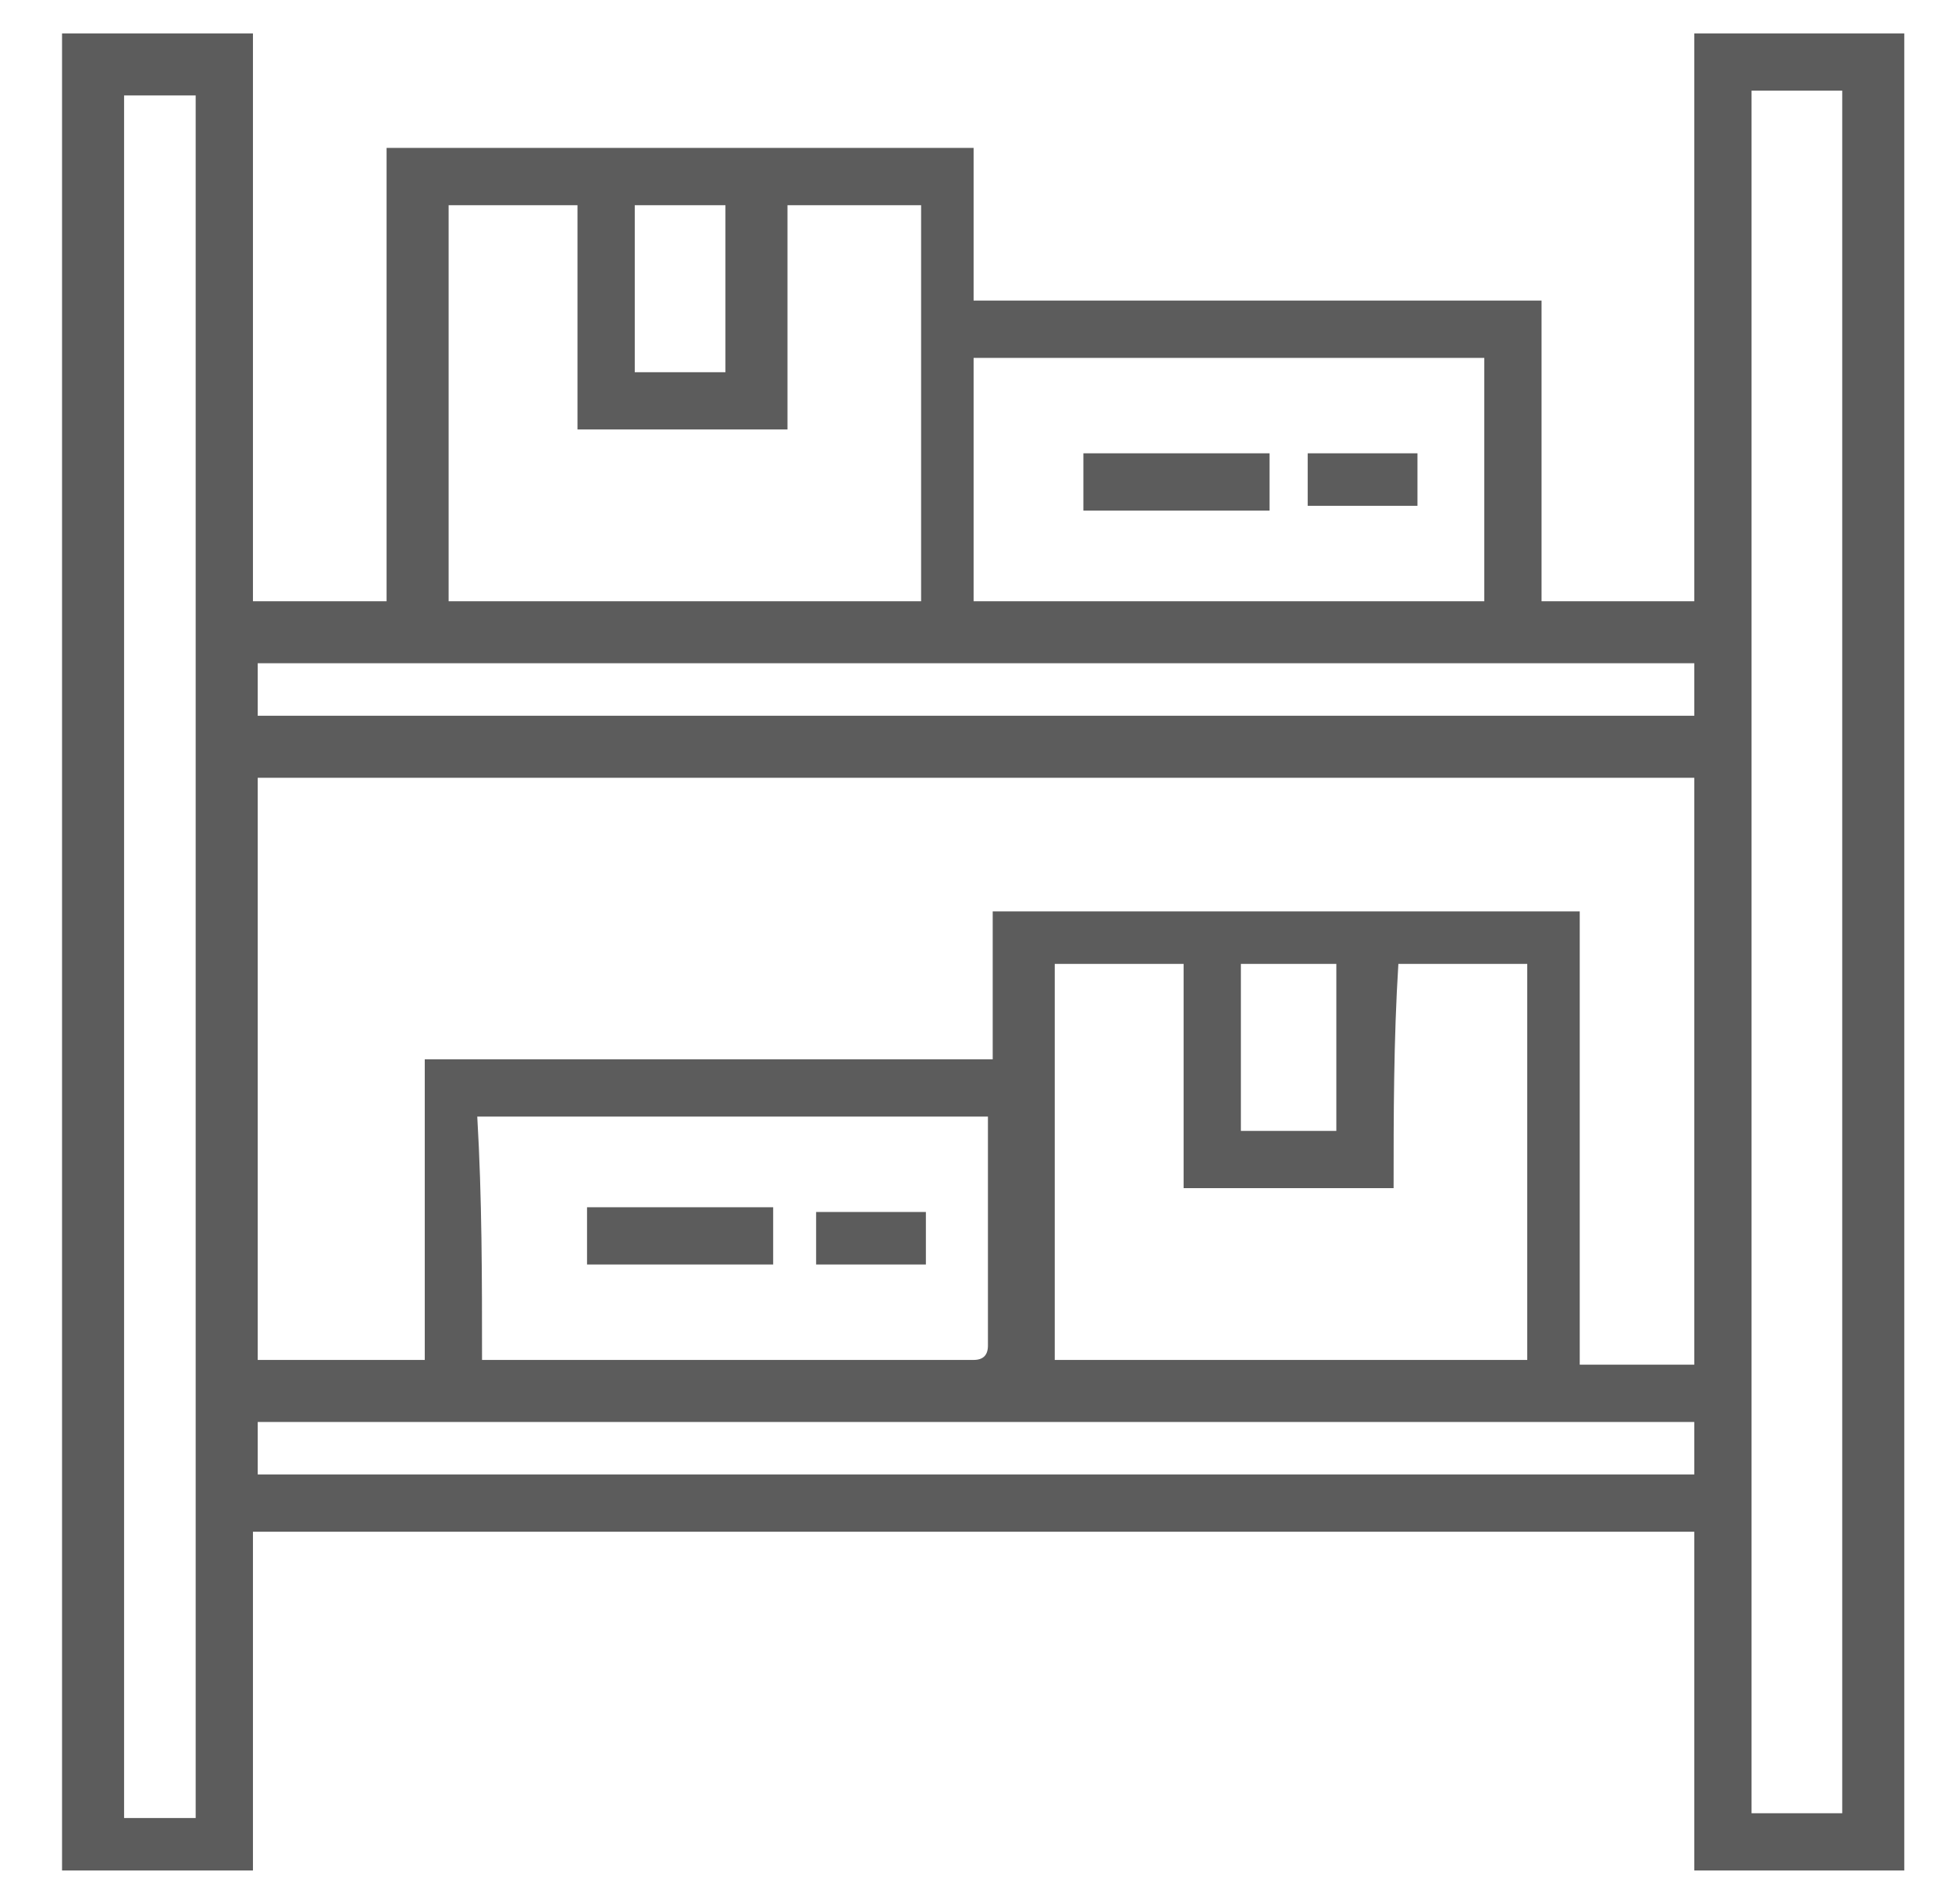 <?xml version="1.0" encoding="utf-8"?>
<!-- Generator: Adobe Illustrator 24.0.1, SVG Export Plug-In . SVG Version: 6.00 Build 0)  -->
<svg version="1.1" id="Livello_1" xmlns="http://www.w3.org/2000/svg" xmlns:xlink="http://www.w3.org/1999/xlink" x="0px" y="0px"
	 viewBox="0 0 40.9 39.9" style="enable-background:new 0 0 40.9 39.9;" xml:space="preserve">
<style type="text/css">
	.st0{fill:#5C5C5C;}
</style>
<g id="_x30_UcBSW.tif">
	<g>
		<path class="st0" d="M39.9,0.7c0,12.8,0,25.7,0,38.5c-1.5,0-2.9,0-4.4,0c0-2.4,0-4.7,0-7.1c-10.1,0-20.1,0-30.2,0
			c0,2.4,0,4.8,0,7.1c-1.3,0-2.7,0-4,0c0-12.8,0-25.7,0-38.5c1.4,0,2.6,0,4,0c0,4,0,7.9,0,11.9c0.9,0,1.8,0,2.8,0c0-3.2,0-6.3,0-9.5
			c4.1,0,8.2,0,12.3,0c0,1.1,0,2.1,0,3.2c4,0,7.9,0,11.9,0c0,2.1,0,4.2,0,6.3c1.1,0,2.1,0,3.2,0c0-4,0-7.9,0-11.9
			C37,0.7,38.5,0.7,39.9,0.7z M8.9,22.2c4,0,7.9,0,11.9,0c0-1.1,0-2.1,0-3.1c4.1,0,8.2,0,12.3,0c0,3.2,0,6.3,0,9.5
			c0.8,0,1.6,0,2.4,0c0-4.1,0-8.2,0-12.3c-10.1,0-20.1,0-30.1,0c0,4.1,0,8.2,0,12.2c1.2,0,2.3,0,3.5,0C8.9,26.4,8.9,24.3,8.9,22.2z
			 M36.7,1.9c0,12,0,24.1,0,36.1c0.7,0,1.3,0,1.9,0c0-12,0-24.1,0-36.1C38,1.9,37.4,1.9,36.7,1.9z M9.4,4.3c0,2.8,0,5.5,0,8.3
			c3.3,0,6.6,0,9.9,0c0-2.8,0-5.5,0-8.3c-0.9,0-1.8,0-2.8,0c0,1.6,0,3.2,0,4.7c-1.5,0-2.9,0-4.4,0c0-1.6,0-3.1,0-4.7
			C11.2,4.3,10.3,4.3,9.4,4.3z M29.2,24.9c-1.5,0-2.9,0-4.4,0c0-1.6,0-3.2,0-4.7c-0.9,0-1.8,0-2.7,0c0,2.8,0,5.5,0,8.3
			c3.3,0,6.6,0,9.9,0c0-2.8,0-5.5,0-8.3c-0.9,0-1.8,0-2.7,0C29.2,21.8,29.2,23.4,29.2,24.9z M2.6,2c0,12,0,24.1,0,36.1
			c0.5,0,1,0,1.5,0c0-12,0-24,0-36.1C3.6,2,3.1,2,2.6,2z M31.1,7.5c-3.6,0-7.1,0-10.7,0c0,1.7,0,3.4,0,5.1c3.6,0,7.1,0,10.7,0
			C31.1,10.9,31.1,9.2,31.1,7.5z M10.1,28.5c0.1,0,0.2,0,0.2,0c3.4,0,6.8,0,10.1,0c0.2,0,0.3-0.1,0.3-0.3c0-1.5,0-3.1,0-4.6
			c0-0.1,0-0.1,0-0.2c-3.6,0-7.1,0-10.7,0C10.1,25.1,10.1,26.8,10.1,28.5z M35.5,13.9c-10.1,0-20.1,0-30.1,0c0,0.4,0,0.8,0,1.1
			c10.1,0,20.1,0,30.1,0C35.5,14.6,35.5,14.3,35.5,13.9z M5.4,30.9c10.1,0,20.1,0,30.1,0c0-0.4,0-0.8,0-1.1c-10.1,0-20.1,0-30.1,0
			C5.4,30.1,5.4,30.5,5.4,30.9z M13.3,4.3c0,1.2,0,2.3,0,3.5c0.7,0,1.3,0,1.9,0c0-1.2,0-2.3,0-3.5C14.6,4.3,14,4.3,13.3,4.3z
			 M28,20.2c-0.7,0-1.3,0-2,0c0,1.2,0,2.3,0,3.5c0.7,0,1.3,0,2,0C28,22.6,28,21.4,28,20.2z"/>
		<path class="st0" d="M26.6,10.7c-1.3,0-2.6,0-3.9,0c0-0.4,0-0.8,0-1.2c1.3,0,2.6,0,3.9,0C26.6,9.9,26.6,10.2,26.6,10.7z"/>
		<path class="st0" d="M27.4,10.6c0-0.4,0-0.7,0-1.1c0.8,0,1.5,0,2.3,0c0,0.4,0,0.7,0,1.1C29,10.6,28.2,10.6,27.4,10.6z"/>
		<path class="st0" d="M16.2,26.5c-1.3,0-2.6,0-3.9,0c0-0.4,0-0.7,0-1.2c1.3,0,2.6,0,3.9,0C16.2,25.8,16.2,26.1,16.2,26.5z"/>
		<path class="st0" d="M17.1,26.5c0-0.4,0-0.8,0-1.1c0.8,0,1.5,0,2.3,0c0,0.4,0,0.7,0,1.1C18.7,26.5,17.9,26.5,17.1,26.5z"/>
	</g>
</g>
</svg>
